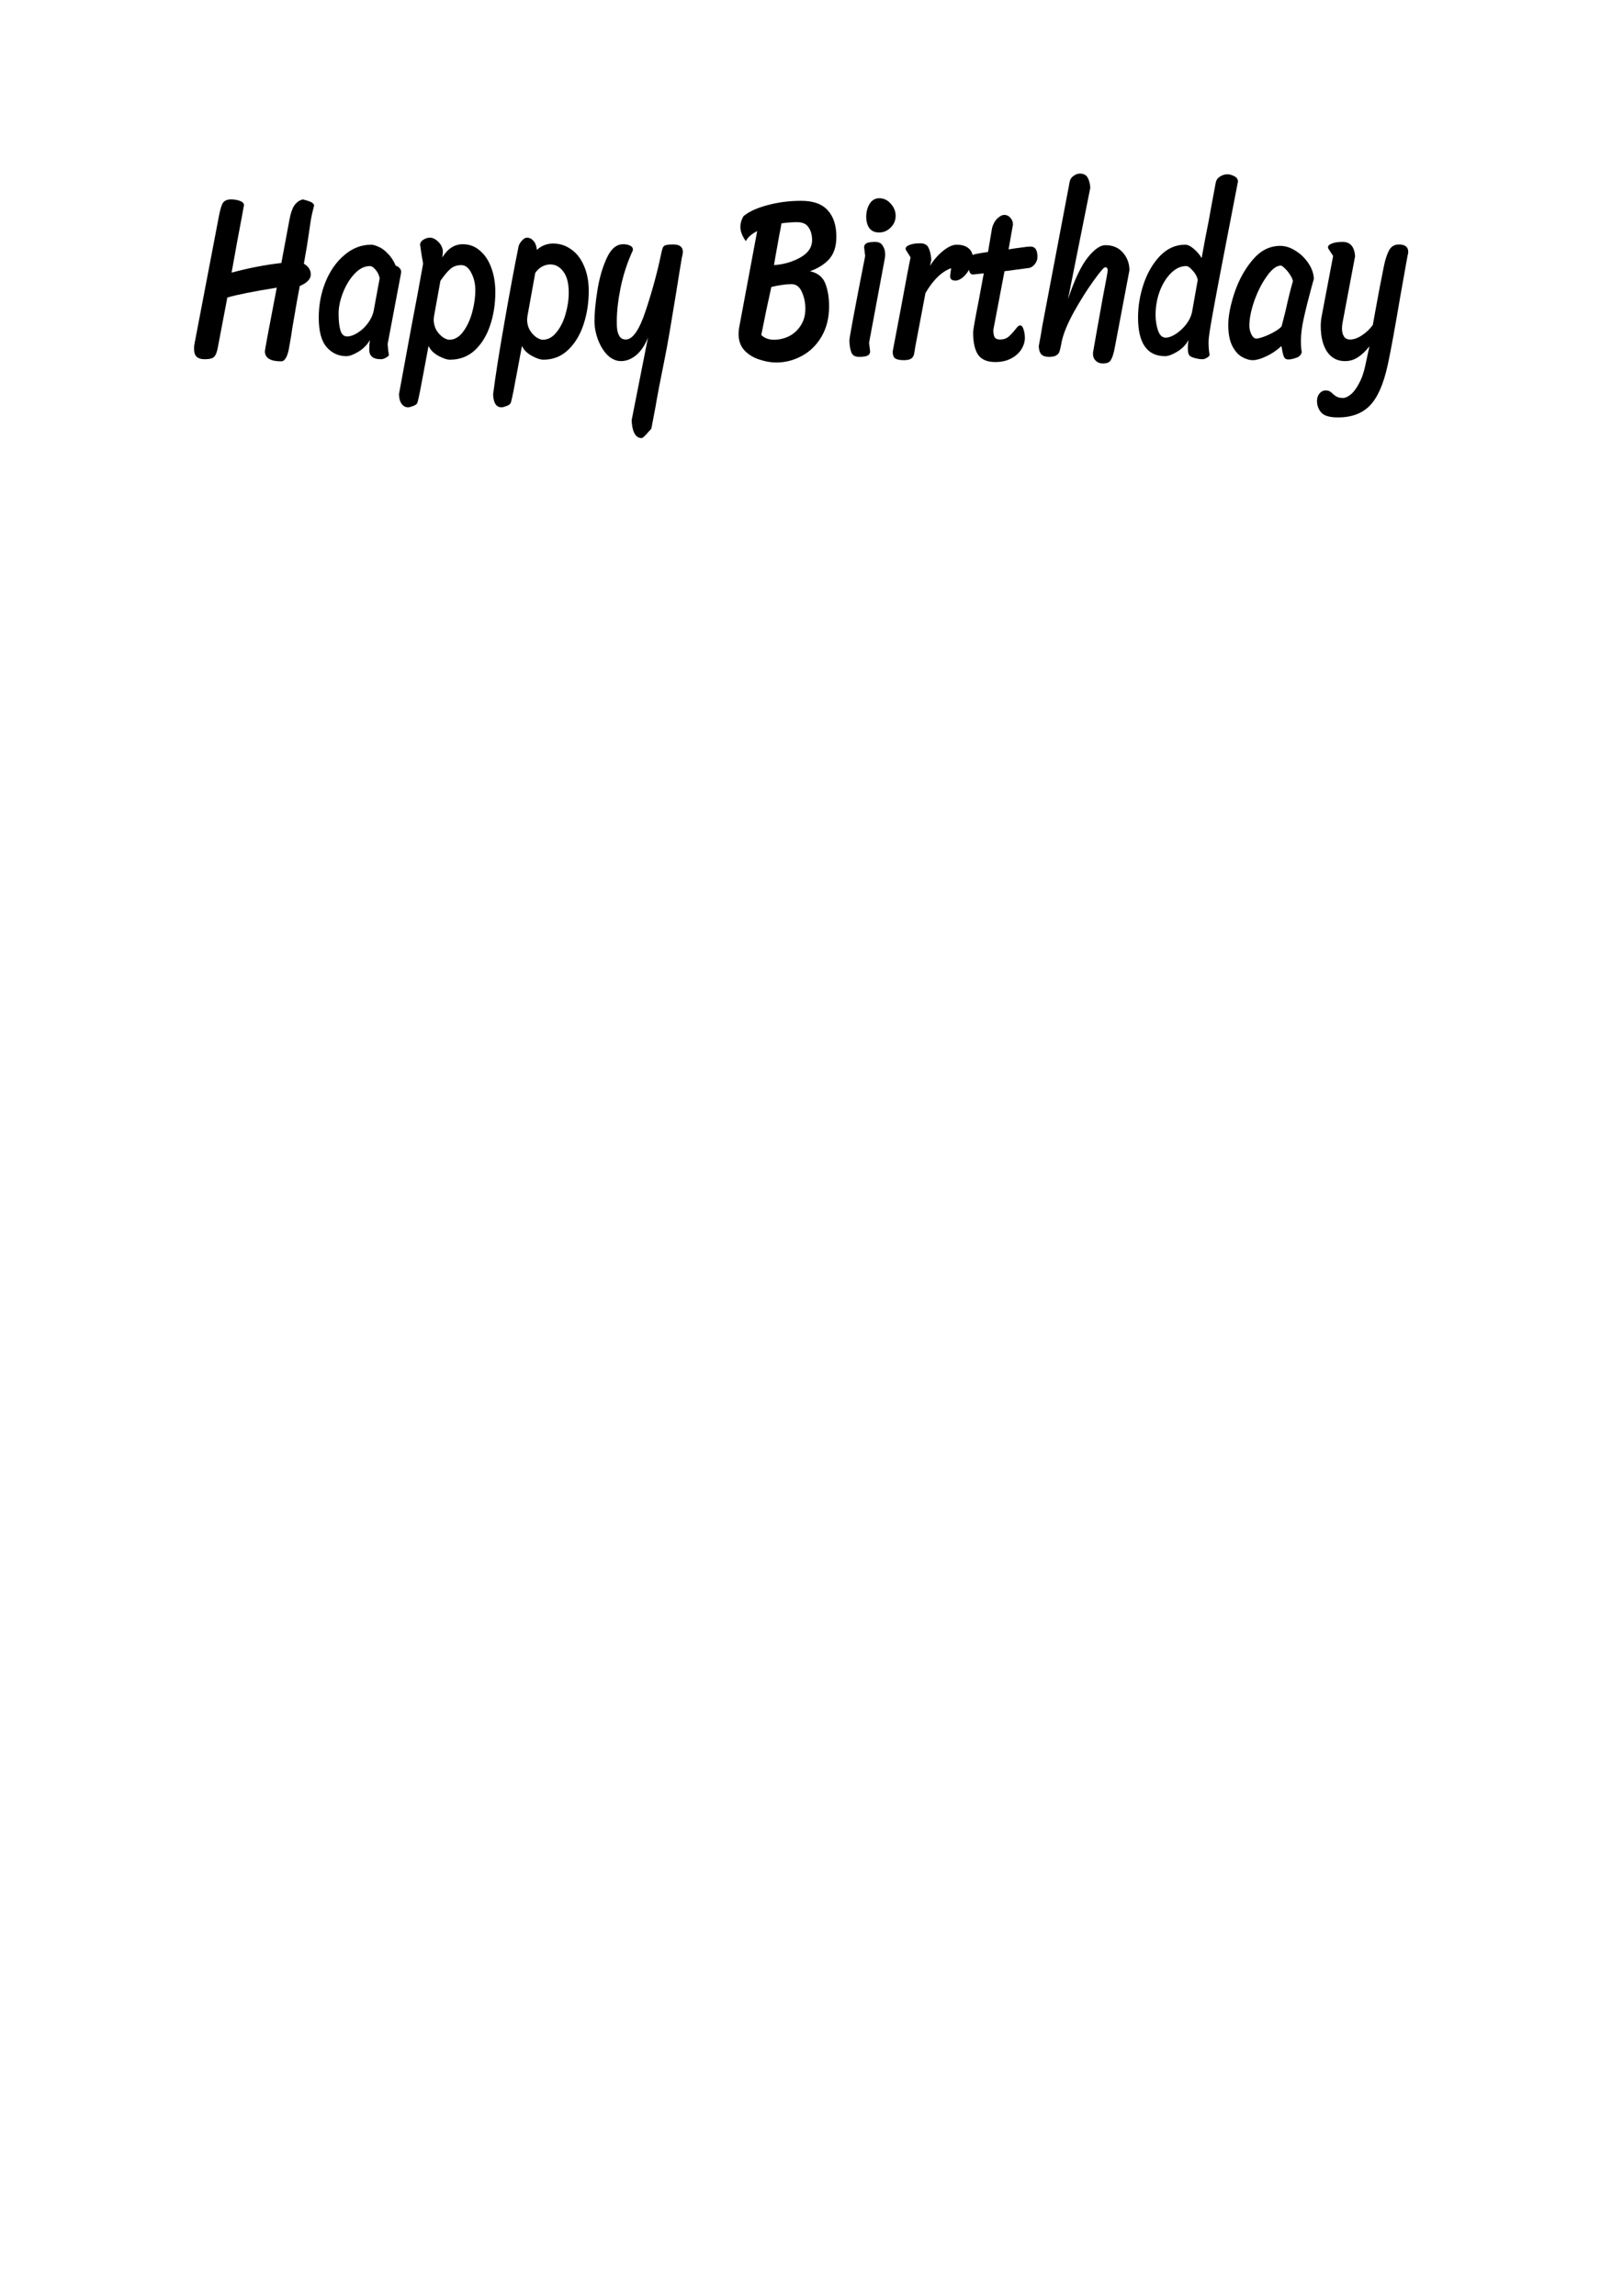 <?xml version="1.0" encoding="UTF-8" standalone="no"?>
<!-- Created with Inkscape (http://www.inkscape.org/) -->

<svg
   xmlns:dc="http://purl.org/dc/elements/1.1/"
   xmlns:cc="http://creativecommons.org/ns#"
   xmlns:rdf="http://www.w3.org/1999/02/22-rdf-syntax-ns#"
   xmlns:svg="http://www.w3.org/2000/svg"
   xmlns="http://www.w3.org/2000/svg"
   xmlns:sodipodi="http://sodipodi.sourceforge.net/DTD/sodipodi-0.dtd"
   xmlns:inkscape="http://www.inkscape.org/namespaces/inkscape"
   width="210mm"
   height="297mm"
   viewBox="0 0 210 297"
   version="1.1"
   id="svg8"
   inkscape:version="0.92.5 (2060ec1f9f, 2020-04-08)"
   sodipodi:docname="Happy_Birthday.svg">
  <defs
     id="defs2" />
  <sodipodi:namedview
     id="base"
     pagecolor="#ffffff"
     bordercolor="#666666"
     borderopacity="1.0"
     inkscape:pageopacity="0.0"
     inkscape:pageshadow="2"
     inkscape:zoom="1.4"
     inkscape:cx="318.94145"
     inkscape:cy="853.50314"
     inkscape:document-units="mm"
     inkscape:current-layer="layer1"
     showgrid="false"
     inkscape:window-width="1920"
     inkscape:window-height="1001"
     inkscape:window-x="-9"
     inkscape:window-y="-9"
     inkscape:window-maximized="1" />
  <g
     inkscape:label="Layer 1"
     inkscape:groupmode="layer"
     id="layer1">
    <g
       aria-label="Happy Birthday"
       transform="matrix(0.573,0,0,0.759,-20.328,-46.373)"
       style="font-style:normal;font-variant:normal;font-weight:normal;font-stretch:normal;font-size:40px;line-height:1.25;font-family:Sriracha;-inkscape-font-specification:Sriracha;letter-spacing:0px;word-spacing:0px;fill:#000000;fill-opacity:1;stroke:none"
       id="flowRoot10">
      <path
         d="m 97.972,110.125 q -7.88,0.96 -11.16,1.68 l -2.16,8.56 q -0.28,1.16 -0.84,1.56 -0.52,0.4 -2.12,0.4 -1.24,0 -1.84,-0.44 -0.56,-0.4 -0.56,-1.4 0,-0.44 0.12,-0.84 l 5.48,-21.64 q 0.44,-1.76 0.92,-2.32 0.52,-0.6 1.84,-0.6 1.08,0 1.96,0.24 0.92,0.24 0.96,0.72 0,0.08 -0.52,2.16 -0.8,3.08 -2.28,9.36 5.92,-1.2 11.24,-1.64 l 1.84,-7.44 q 0.4,-1.6 1.08,-2.36 0.72,-0.8 1.92,-1.04 1.48,0.28 1.92,0.48 0.48,0.16 0.64,0.52 -0.52,1.48 -0.8,2.76 -0.24,1.24 -0.28,1.48 -0.52,2.8 -1.24,5.72 1.56,0.68 1.56,1.84 0,1.16 -2.48,1.96 -0.44,1.6 -1.64,6.96 -0.28,1.48 -0.8,3.68 -0.56,2.2 -1.76,2.2 -3.68,0 -3.68,-1.72 0,-0.36 2.68,-10.84 z"
         style=""
         id="path18" />
      <path
         d="m 123.012,119.725 q 0.08,1.04 0.28,1.88 -0.08,0.24 -0.72,0.48 -0.6,0.24 -1.04,0.24 -1.44,0 -2.08,-0.44 -0.6,-0.4 -0.6,-1.24 0,-0.8 0.16,-1.6 -0.88,1.2 -2.6,2 -1.68,0.76 -2.72,0.76 -2.68,0 -4.48,-1.56 -1.76,-1.56 -1.76,-5 0,-3.24 1.52,-6.08 1.56,-2.88 4.28,-4.6 2.72,-1.76 6.04,-1.76 0.64,0 1.68,0.36 1.04,0.32 2.08,1.16 1.08,0.8 1.8,2.08 0.32,0 0.76,0.32 0.44,0.32 0.44,0.64 0,0.36 -0.12,0.72 z m -1.8,-11.2 q -0.24,-0.88 -0.96,-1.48 -0.68,-0.6 -1.24,-0.6 -1.84,0 -3.48,1.32 -1.6,1.28 -2.6,3.2 -1,1.92 -1,3.64 0,1.68 0.4,2.76 0.4,1.08 1.56,1.08 1,0 2.28,-0.6 1.32,-0.6 2.32,-1.6 1.04,-1.04 1.36,-2.16 z"
         style=""
         id="path20" />
      <path
         d="m 132.25,120.045 q -0.04,0.24 -1.08,4.36 -1,4.16 -1.4,5.24 -0.16,0.44 -0.96,0.64 -0.8,0.24 -1.16,0.24 -0.88,0 -1.44,-0.56 -0.6,-0.56 -0.64,-1.68 l 2.8,-11.48 q 1.6,-6.28 2.64,-10.72 0,-0.24 -0.28,-1.28 -0.12,-0.64 -0.24,-1.2 -0.12,-0.56 -0.16,-0.84 0.08,-0.52 0.8,-0.84 0.76,-0.32 1.4,-0.32 0.96,0 1.88,0.68 0.96,0.68 1.08,1.64 l -0.12,1.04 q 1.8,-2.24 4.6,-2.24 2.28,0 3.92,1.12 1.68,1.08 2.56,2.96 0.88,1.84 0.88,4.08 0,3 -1.16,5.64 -1.16,2.64 -3.48,4.28 -2.32,1.6 -5.6,1.6 -1.04,0 -2.68,-0.68 -1.64,-0.72 -2.16,-1.68 z m 1.24,-5.08 q -0.08,0.48 -0.08,0.68 0.04,1 0.64,1.76 0.64,0.76 1.48,1.2 0.84,0.4 1.4,0.4 1.76,0 3.08,-1.32 1.36,-1.36 2.08,-3.32 0.72,-2 0.72,-3.8 0,-1.68 -0.92,-2.96 -0.88,-1.32 -2.24,-1.32 -1.52,0 -2.52,0.68 -0.96,0.64 -2.2,2 z"
         style=""
         id="path22" />
      <path
         d="m 153.344,120.045 q -0.04,0.24 -1.08,4.36 -1,4.16 -1.4,5.24 -0.16,0.44 -0.96,0.64 -0.8,0.24 -1.16,0.24 -1.8,0 -1.92,-2.2 0.76,-4.56 2.56,-12.28 1.8,-7.76 3.12,-12.68 0.08,-0.6 0.72,-1.16 0.68,-0.6 1.2,-0.6 0.92,0 1.52,0.56 0.64,0.52 0.76,1.52 1.6,-1.08 3.68,-1.08 2.24,0 4.08,1 1.84,0.96 2.88,2.8 1.08,1.84 1.08,4.28 0,3 -1.16,5.68 -1.16,2.68 -3.48,4.36 -2.32,1.68 -5.6,1.68 -1.04,0 -2.68,-0.68 -1.64,-0.72 -2.16,-1.68 z m 1.24,-5.08 q -0.08,0.48 -0.08,0.68 0.04,1 0.64,1.76 0.64,0.76 1.48,1.2 0.84,0.4 1.4,0.4 1.76,0 3.08,-1.24 1.36,-1.24 2.08,-3.12 0.72,-1.88 0.72,-3.68 0,-2.36 -1.2,-3.56 -1.2,-1.24 -2.96,-1.24 -0.92,0 -1.84,0.36 -0.88,0.36 -1.56,1.08 z"
         style=""
         id="path24" />
      <path
         d="m 181.797,134.805 q -0.4,0.36 -0.8,0.64 -0.4,0.32 -0.68,0.32 -1,0 -1.6,-0.84 -0.56,-0.84 -0.6,-2.24 l 3.68,-14.04 q -1.04,1.96 -2.68,3 -1.64,1 -3.4,1 -1.64,0 -3.04,-1 -1.36,-1.04 -2.16,-2.64 -0.8,-1.6 -0.8,-3.2 0,-2.04 0.64,-5.12 0.64,-3.12 2.08,-5.52 1.44,-2.44 3.76,-2.44 0.96,0 1.56,0.24 0.64,0.24 0.64,0.64 0,0.12 -0.08,0.28 -1.76,2.88 -2.68,6.16 -0.88,3.28 -0.88,5.8 0,0.76 0.04,1.08 0.08,0.88 0.56,1.48 0.48,0.56 1.44,0.56 2.36,0 4.52,-5 2.2,-5 3.44,-9.56 0.24,-0.84 0.4,-1.12 0.2,-0.32 0.68,-0.4 0.48,-0.12 1.68,-0.12 2.16,0 2.16,1.28 0,0.28 -0.24,1 -0.36,1.56 -1.24,5.76 -1.76,8.2 -2.48,10.88 -1.68,6.24 -2.28,9 l -0.88,3.48 z"
         style=""
         id="path26" />
      <path
         d="m 203.897,102.205 q -1.24,-1.32 -1.24,-2.44 0,-0.88 0.68,-1.8 1.8,-1.16 5.36,-1.88 3.6,-0.76 7.72,-0.76 4.08,0 6,1.64 1.92,1.6 1.92,4.48 0,2.4 -1.56,3.76 -1.56,1.36 -4.4,2.12 2.64,0.44 3.48,2.12 0.84,1.68 0.84,3.84 0,3 -1.72,5.2 -1.68,2.16 -4.44,3.28 -2.72,1.12 -5.8,1.12 -1.72,0 -3.68,-0.48 -1.96,-0.44 -3.4,-1.52 -1.4,-1.12 -1.4,-2.84 0,-0.56 0.12,-1.08 l 4.08,-16.48 q -1.96,0.76 -2.56,1.72 z m 11.6,-3.24 q -1.68,0 -3.56,0.2 -0.16,0.84 -0.48,1.96 -0.2,0.92 -0.52,2.2 -0.32,1.28 -0.68,2.96 l 0.6,-0.04 q 3,-0.24 5.48,-1.32 2.52,-1.12 2.52,-2.88 0,-1.32 -0.8,-2.2 -0.76,-0.88 -2.56,-0.88 z m -5.84,11.04 q -1.08,3.6 -2.28,8.2 1.16,0.8 2.84,0.8 1.8,0 3.44,-0.6 1.64,-0.64 2.64,-1.84 1.04,-1.2 1.04,-2.84 0,-1.56 -0.8,-2.88 -0.76,-1.32 -2.36,-1.32 -1.72,0 -4.52,0.48 z"
         style=""
         id="path28" />
      <path
         d="m 231.082,98.045 q 0,-1.24 0.76,-2.2 0.8,-0.96 2.2,-0.96 1.48,0 2.56,0.92 1.12,0.92 1.12,2.08 0,1.16 -1.12,2 -1.12,0.84 -2.6,0.84 -1.44,0 -2.2,-0.72 -0.72,-0.76 -0.72,-1.96 z m -3.8,21.08 q 0,-0.72 3.56,-14.4 l -0.24,-1.48 q 0,-0.44 0.52,-0.68 0.52,-0.24 2,-0.24 1.16,0 1.68,0.64 0.56,0.64 0.56,1.52 0,0.24 -0.08,0.64 l -3.56,14.4 0.24,1.48 q 0,0.44 -0.52,0.68 -0.52,0.24 -2,0.24 -1.32,0 -1.72,-0.76 -0.4,-0.8 -0.44,-2.04 z"
         style=""
         id="path30" />
      <path
         d="m 242.137,120.285 q -0.04,0.24 -0.2,0.96 -0.12,0.68 -0.68,0.96 -0.52,0.28 -1.68,0.28 -1.32,0 -1.92,-0.28 -0.6,-0.28 -0.6,-1.2 l 1.92,-7.64 q 1.6,-6.6 2.12,-8.4 l -1,-1.2 q -0.12,-0.12 -0.12,-0.28 0,-0.4 0.88,-0.64 0.88,-0.28 2.44,-0.28 1.4,0 1.88,0.8 0.48,0.76 0.6,2 l -0.28,1.04 q 1.28,-1.56 2.96,-2.56 1.72,-1.04 3.04,-1.04 1.72,0 2.68,0.6 0.96,0.6 0.96,1.56 0,0.84 -0.6,1.76 -0.56,0.88 -1.44,1.52 -0.88,0.6 -1.72,0.68 -0.8,0 -1.08,-0.2 -0.28,-0.2 -0.28,-0.6 l 0.24,-1.32 q -3.2,0.88 -5.8,4.24 z"
         style=""
         id="path32" />
      <path
         d="m 259.784,117.325 q 0,0.92 0.32,1.28 0.32,0.36 1.2,0.36 1.16,0 1.92,-0.48 0.8,-0.52 1.92,-1.6 0.32,-0.32 0.72,-0.32 0.48,0 0.76,0.72 0.28,0.68 0.28,1.4 0,1 -0.8,1.96 -0.8,0.96 -2.32,1.56 -1.52,0.6 -3.56,0.6 -2.72,0 -3.88,-1.24 -1.12,-1.24 -1.12,-3.8 0,-0.36 0.36,-1.88 0.36,-1.52 0.92,-3.64 l 1.12,-4.56 -2.44,0.2 q -0.48,0 -0.72,-0.36 -0.24,-0.36 -0.24,-0.88 0,-1 0.72,-2 0.08,-0.12 0.8,-0.24 0.72,-0.12 1.76,-0.24 l 1.08,-0.12 0.92,-4.12 q 0.4,-1.04 1.2,-1.6 0.84,-0.6 1.56,-0.6 0.8,0 1.36,0.48 0.56,0.48 0.6,1.12 l -1,4.28 q 1.56,-0.2 2.88,-0.32 1.36,-0.16 2.12,-0.16 1.52,0 1.52,1.76 0,0.68 -0.6,1.24 -0.56,0.52 -1.24,0.64 l -5.6,0.56 z"
         style=""
         id="path34" />
      <path
         d="m 276.644,112.085 q 2.2,-4.96 4.44,-7.08 2.24,-2.12 4,-2.12 2.48,0 3.92,1.24 1.48,1.24 1.52,3 l -3.32,13.24 q -0.32,1.24 -0.68,1.8 -0.36,0.6 -0.8,0.72 -0.44,0.16 -1.24,0.16 -0.96,0 -1.6,-0.48 -0.6,-0.44 -0.6,-1.16 0,-0.24 0.04,-0.36 0.44,-1.96 2.16,-9.16 1.12,-4.36 1.12,-4.68 0,-0.56 -0.56,-0.56 -0.44,0 -2.68,2.36 -2.24,2.36 -4.4,5.28 -2.12,2.92 -2.72,4.96 -0.04,0.16 -0.12,0.48 -0.08,0.28 -0.12,0.44 -0.16,0.64 -0.36,1 -0.2,0.32 -0.76,0.56 -0.52,0.2 -1.56,0.2 -1.16,0 -1.72,-0.44 -0.52,-0.44 -0.56,-1.4 0.56,-2.2 0.76,-3.28 l 6.24,-24.8 q 0.16,-0.56 0.84,-0.92 0.72,-0.4 1.44,-0.4 1.2,0 1.72,0.64 0.52,0.64 0.64,1.76 z"
         style=""
         id="path36" />
      <path
         d="m 310.021,92.165 q 0.16,-0.6 0.92,-0.96 0.8,-0.4 1.68,-0.4 0.72,0 1.56,0.32 0.84,0.32 0.84,0.92 l -2.52,9.84 q -3.32,12.92 -3.88,15.76 -0.24,1.2 -0.24,1.84 0,1.08 0.24,2.12 -0.08,0.24 -0.64,0.48 -0.52,0.24 -0.96,0.24 -0.8,0 -1.76,-0.2 -0.96,-0.2 -1.2,-0.44 -0.36,-0.32 -0.36,-1.28 0,-0.72 0.16,-1.36 -0.84,1.2 -2.56,2 -1.68,0.76 -2.72,0.76 -6.12,0 -6.12,-6.6 0,-2.88 1.28,-5.76 1.32,-2.88 3.72,-4.76 2.44,-1.88 5.64,-1.88 0.88,0 1.96,0.72 1.08,0.68 1.76,1.56 0.88,-3.72 1.56,-6.2 0.32,-1.32 0.72,-3 0.44,-1.72 0.92,-3.72 z m -4.08,16.64 q -0.24,-0.88 -1.16,-1.6 -0.88,-0.76 -1.44,-0.76 -1.84,0 -3.44,1.2 -1.6,1.2 -2.56,3.12 -0.92,1.92 -0.92,3.96 0,1.52 0.56,2.72 0.56,1.2 1.72,1.2 1,0 2.32,-0.64 1.36,-0.68 2.4,-1.72 1.04,-1.08 1.28,-2.2 z"
         style=""
         id="path38" />
      <path
         d="m 329.435,121.125 q -0.24,0.72 -1.28,0.96 -1,0.28 -1.76,0.28 -0.68,0 -0.92,-0.36 -0.24,-0.32 -0.4,-0.96 -0.16,-0.68 -0.24,-0.96 -1.68,1.16 -3.48,1.76 -1.76,0.64 -2.96,0.64 -1.2,0 -2.48,-0.56 -1.24,-0.52 -2.16,-1.84 -0.92,-1.36 -0.92,-3.6 0,-2.28 1.4,-5.48 1.44,-3.24 4.08,-5.6 2.68,-2.4 6.24,-2.4 1.8,0 3.56,0.88 1.76,0.84 2.88,2.16 1.12,1.28 1.16,2.6 l -0.52,1.4 q -1.12,3.12 -1.76,5.32 -0.64,2.16 -0.64,3.88 0,1.16 0.2,1.88 z m -4.56,-4.4 q 0.36,-1 0.88,-2.6 0.88,-3.04 1.68,-5.12 -0.16,-0.56 -0.72,-1.16 -0.56,-0.64 -1.16,-1.04 -0.6,-0.44 -0.84,-0.44 -1.48,0 -3.16,1.8 -1.68,1.76 -2.84,4.2 -1.12,2.44 -1.12,4.24 0,0.8 0.48,1.52 0.48,0.68 1.04,0.68 0.92,0 2.92,-0.68 2.04,-0.72 2.84,-1.4 z"
         style=""
         id="path40" />
      <path
         d="m 338.633,116.125 q -0.12,0.48 -0.12,0.96 0,0.84 0.44,1.36 0.44,0.52 1.4,0.52 1.24,0 2.68,-0.72 1.44,-0.72 2.44,-1.76 l 0.76,-3.16 q 0.76,-3.2 1.76,-6.92 0.44,-1.6 1.12,-2.6 0.72,-1.04 2.24,-1.04 2.12,0 2.12,1.28 0,0.2 -0.12,0.52 -0.08,0.28 -0.12,0.48 -1.4,5.92 -1.56,6.6 -1.88,8.4 -2.84,11.68 -1.4,4.84 -4,6.88 -2.6,2.04 -7.24,2.04 -2.8,0 -3.76,-0.84 -0.96,-0.8 -0.96,-2 0,-0.72 0.56,-1.24 0.6,-0.52 1.32,-0.52 0.6,0 0.92,0.12 0.36,0.16 0.76,0.44 0.48,0.36 0.96,0.52 0.48,0.2 1.4,0.2 0.68,0 1.64,-0.56 0.96,-0.56 1.84,-1.8 0.92,-1.2 1.44,-2.96 l 1,-3.48 q -1.36,1.28 -2.64,1.88 -1.28,0.64 -2.88,0.64 -2.64,0 -4.08,-1.64 -1.4,-1.64 -1.4,-4.36 0,-0.8 0.24,-1.76 l 2.56,-10.16 -1.04,-1.2 q -0.12,-0.12 -0.12,-0.28 0,-0.4 0.88,-0.64 0.88,-0.28 2.44,-0.28 2.56,0 2.8,2.44 z"
         style=""
         id="path42" />
    </g>
  </g>
</svg>
